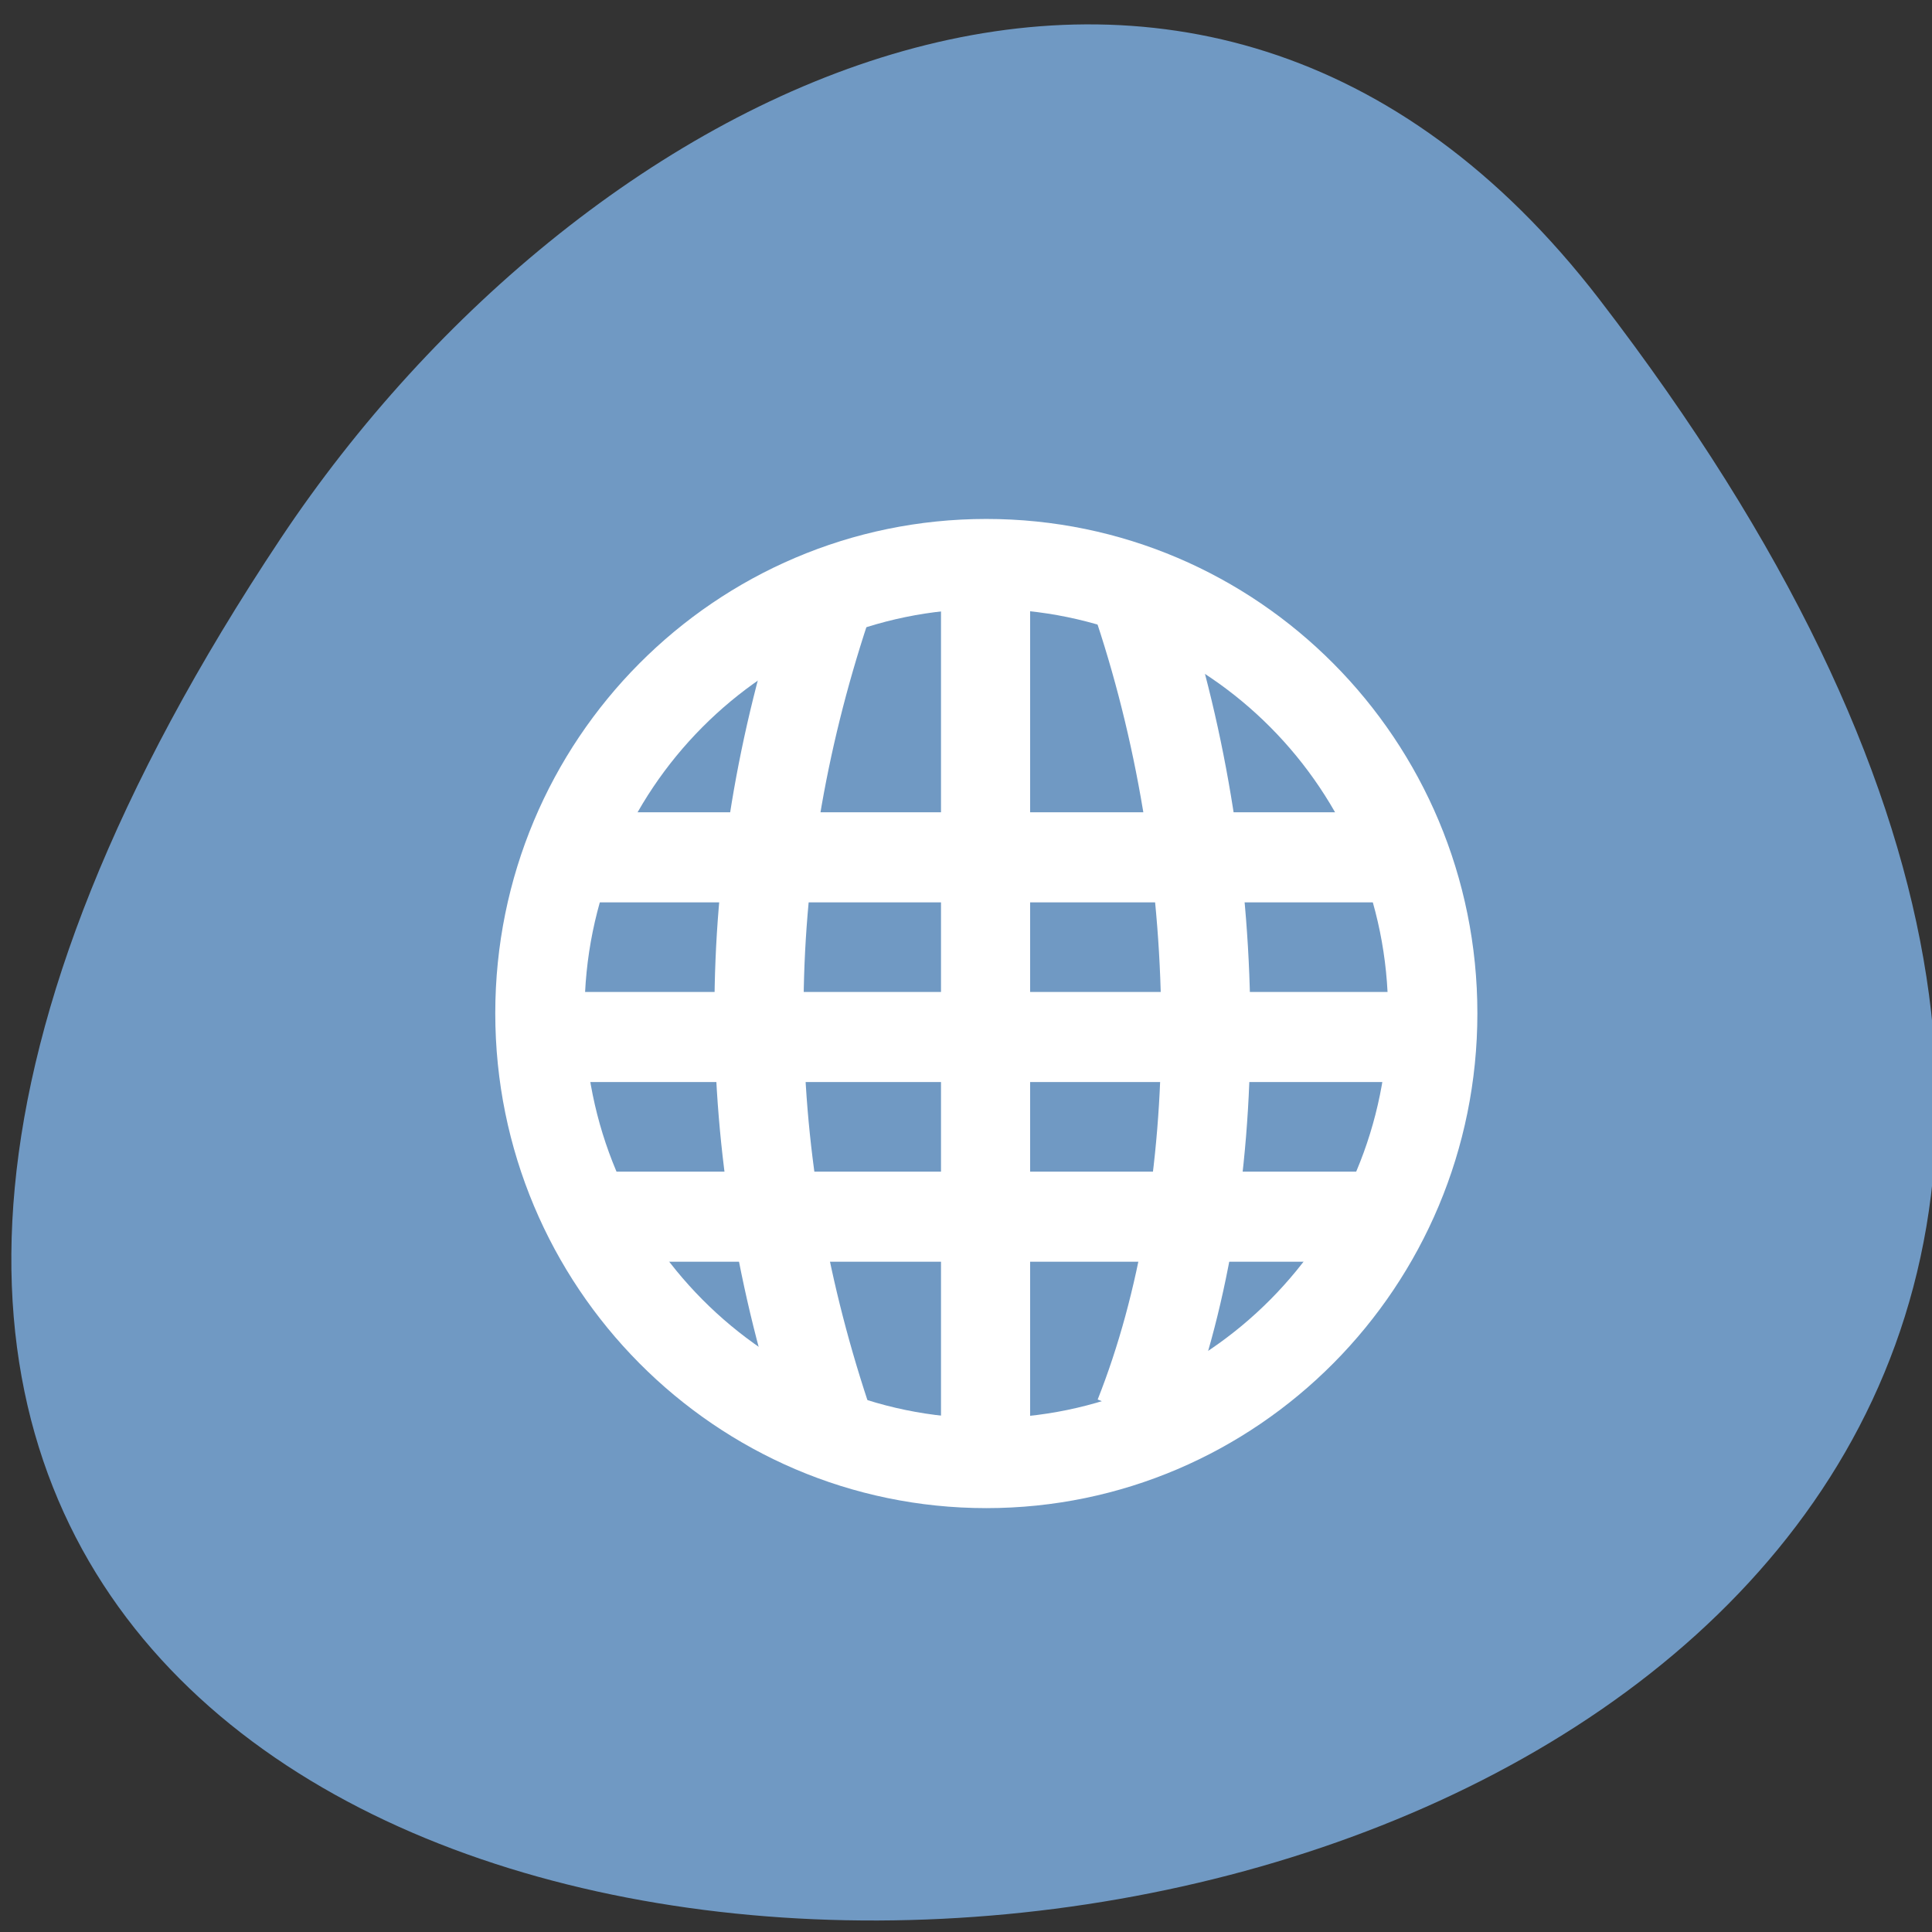<svg xmlns="http://www.w3.org/2000/svg" viewBox="0 0 16 16"><rect x="0" y="0" width="16" height="16" fill="#333333" stroke="none"/><path d="m 13.246 2.48 c 12.566 16.34 -22.02 18.66 -10.922 1.98 c 2.531 -3.801 7.59 -6.309 10.922 -1.98" fill="#7099c3"/><g fill="#fff"><path d="m 4.84 6.727 v 0.746 h 6.648 v -0.746"/><path d="m 4.469 8.215 v 0.746 h 7.391 v -0.746"/><path d="m 4.84 9.703 v 0.746 h 6.648 v -0.746"/><path d="m 7.793 4.867 v 7.441 h 0.738 v -7.441"/></g><g fill="none" stroke="#fff"><g stroke-width="2" transform="matrix(0.369 0 0 0.372 -0.703 -0.546)"><path d="m 20.438 32.996 c -1.998 -5.995 -1.998 -12 0 -17.995"/><path d="m 27.469 32.996 c 1.998 -4.997 1.998 -12 0 -17.995"/></g><path d="m 33.06 27.317 c 0 5.03 -4.081 9.109 -9.106 9.109 c -5.02 0 -9.106 -4.081 -9.106 -9.109 c 0 -5.03 4.081 -9.099 9.106 -9.099 c 5.03 0 9.106 4.072 9.106 9.099" transform="matrix(0.406 0 0 0.409 -1.557 -2.781)" stroke-linecap="round" stroke-width="1.821"/></g></svg>